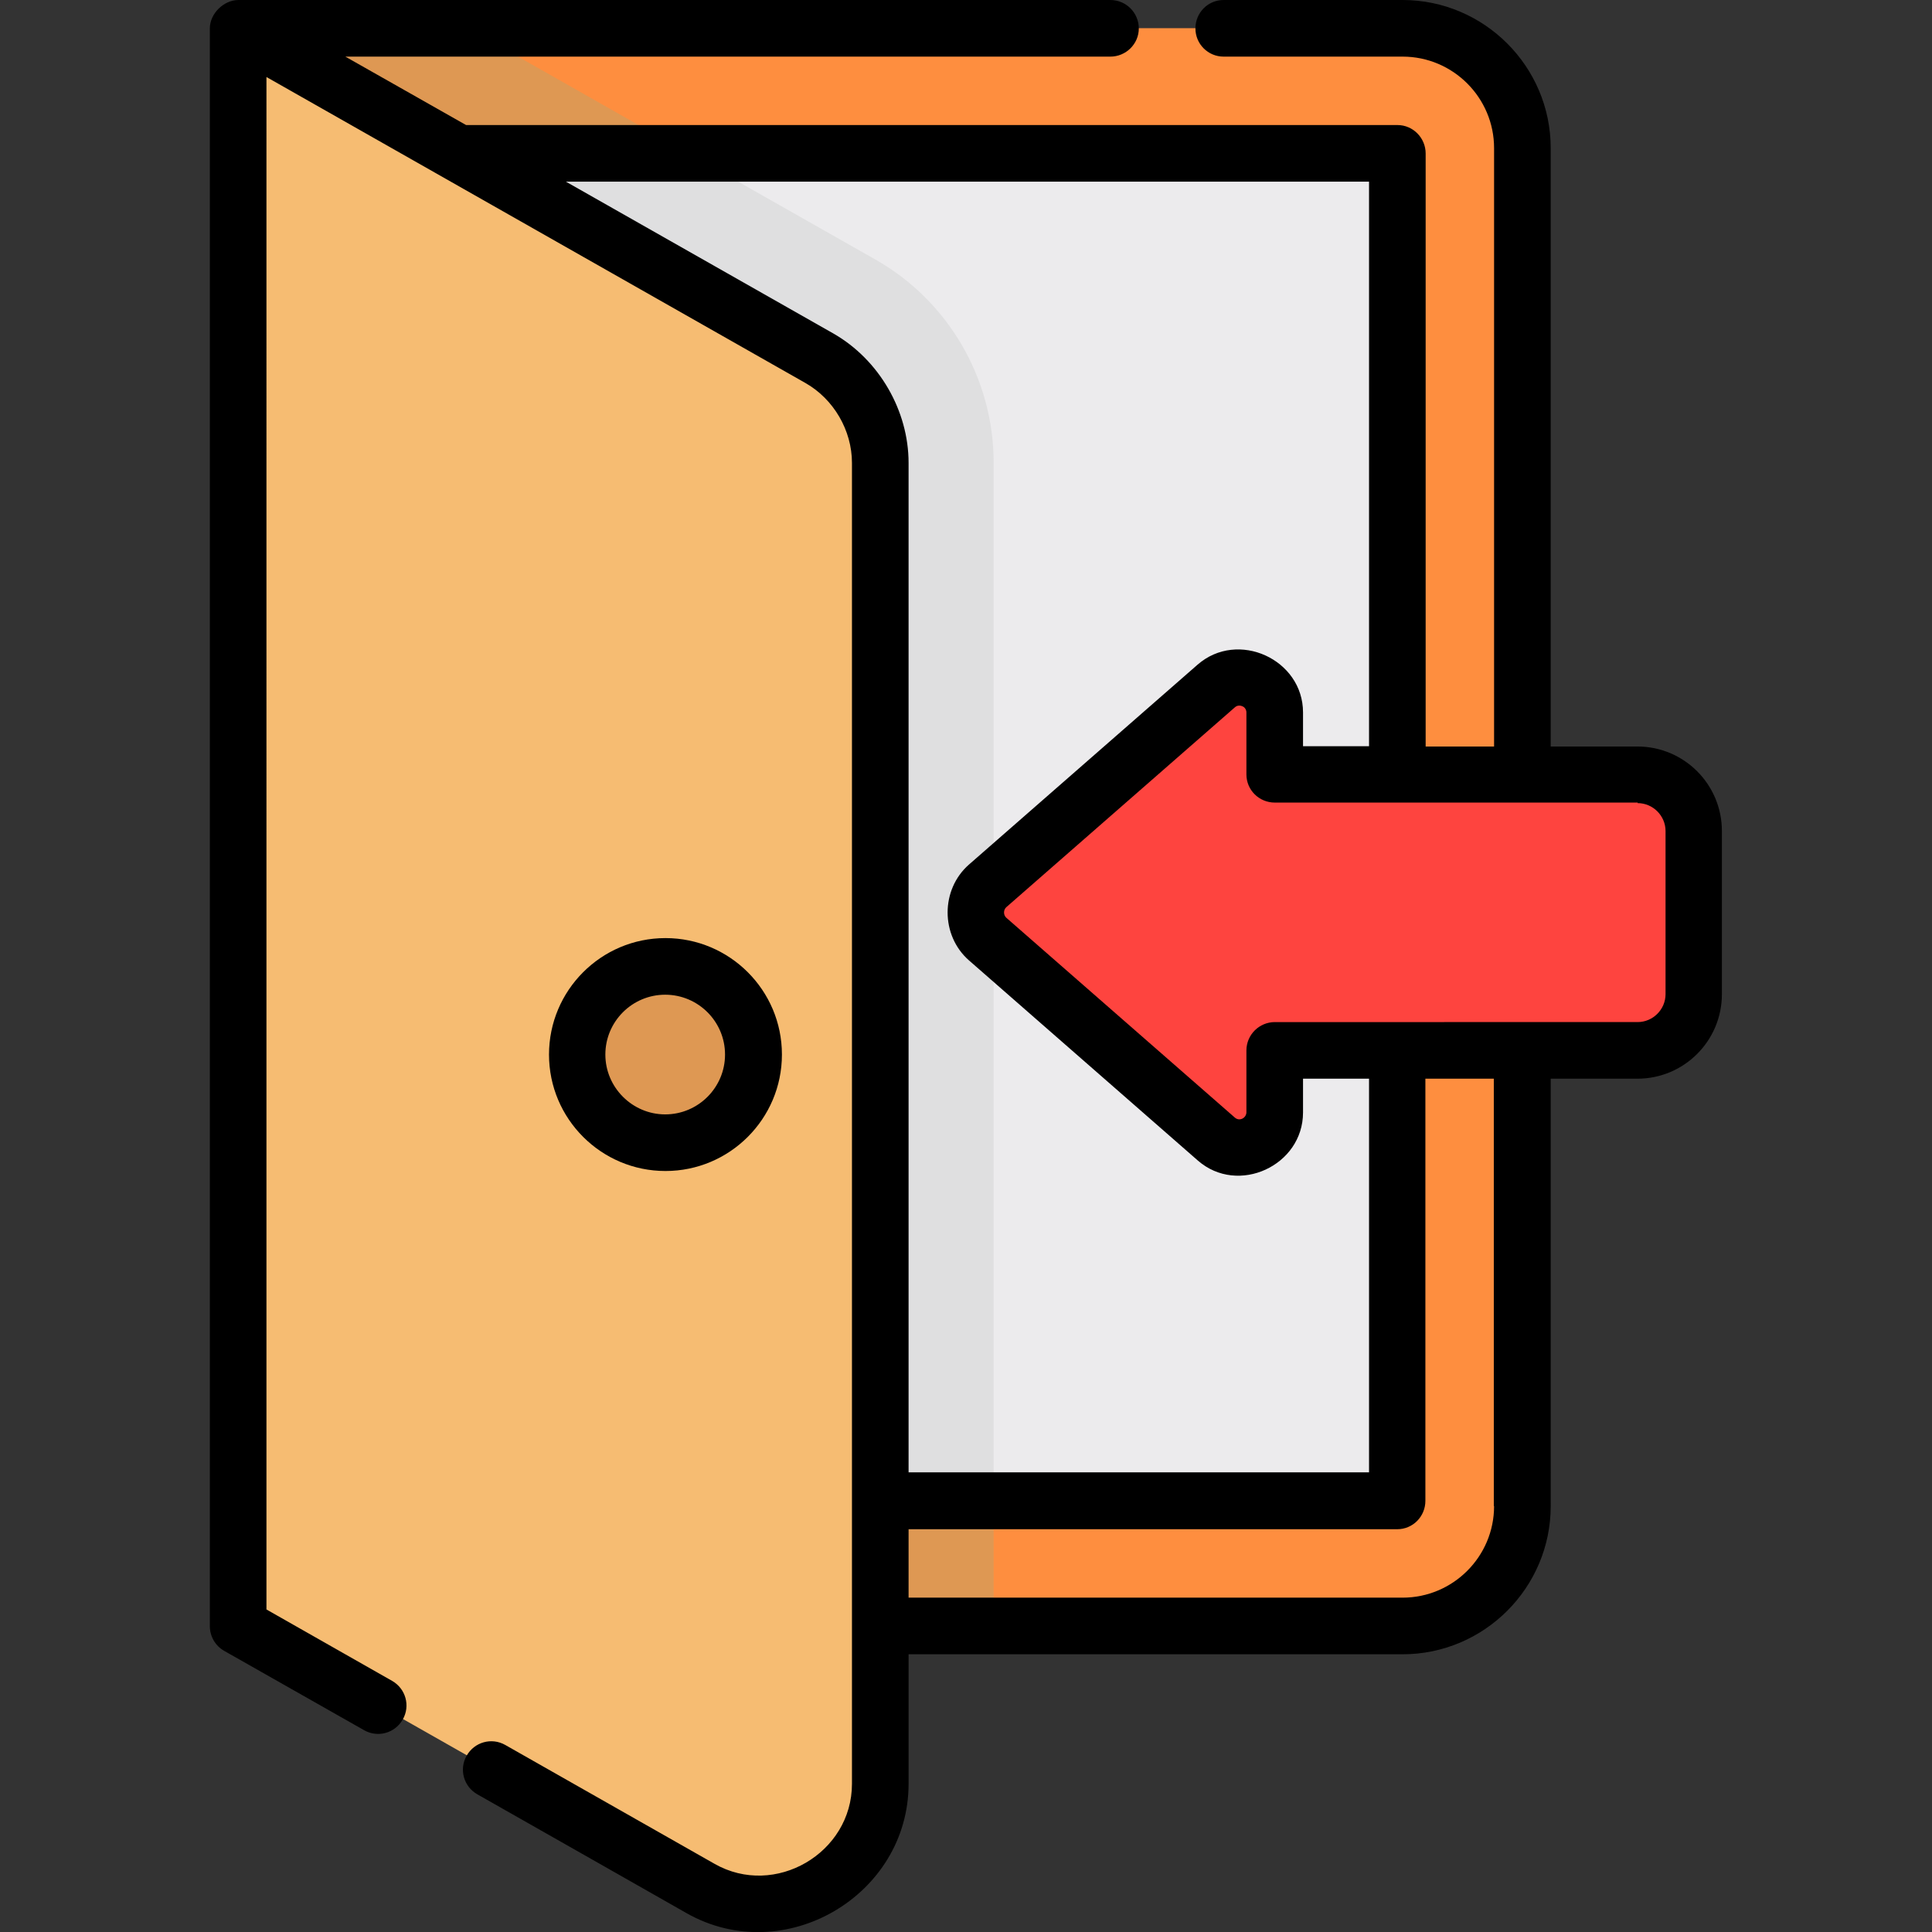 <?xml version="1.0" encoding="utf-8"?>
<!-- Generator: Adobe Illustrator 25.2.1, SVG Export Plug-In . SVG Version: 6.00 Build 0)  -->
<svg version="1.1" id="Layer_1" xmlns="http://www.w3.org/2000/svg" xmlns:xlink="http://www.w3.org/1999/xlink" x="0px" y="0px"
	 viewBox="0 0 72 72" style="enable-background:new 0 0 72 72;" xml:space="preserve">
<rect x="0" y="0" width="72" height="72" fill="#333333" stroke="none"/>
<style type="text/css">
	.st0{fill:#FE443F;}
	.st1{fill:#CC2725;}
	.st2{fill:#FE8E3F;}
	.st3{fill:#DB6A1A;}
	.st4{fill:#F6BC72;}
	.st5{fill:#DE9853;}
	.st6{fill:#D6EFFB;}
	.st7{fill:#ECEBED;}
	.st8{fill:#DFDFE0;}
	.st9{fill:#E5EAED;}
	.st10{fill:none;}
</style>
<g>
	<path class="st2" d="M32.81,60.58h19.47c2.47,0,4.46-2,4.46-4.46V5.51c0-2.47-2-4.46-4.46-4.46H8.88L32.81,60.58z"/>
	<path class="st5" d="M32.81,60.58h4.22V17.24c0-3.13-1.69-6.03-4.41-7.57l-15.2-8.63H8.88L32.81,60.58z"/>
	<path class="st7" d="M14.87,5.71h37.21v50.21H14.87V5.71z"/>
	<path class="st8" d="M14.87,55.92h22.16V17.24c0-3.13-1.69-6.03-4.41-7.57l-6.98-3.96H14.87V55.92z"/>
	<path class="st4" d="M30.54,13.34L8.88,1.04v59.54l17.23,9.78c2.99,1.7,6.7-0.46,6.7-3.9V17.24
		C32.81,15.63,31.94,14.14,30.54,13.34z"/>
	<path class="st5" d="M28.09,39.29c0,1.82-1.47,3.29-3.29,3.29c-1.82,0-3.29-1.47-3.29-3.29c0-1.82,1.47-3.29,3.29-3.29
		C26.61,36,28.09,37.47,28.09,39.29z"/>
	<path class="st0" d="M61.03,28.86H47.51v-2.31c0-1.13-1.33-1.73-2.18-0.99l-8.52,7.45c-0.6,0.52-0.6,1.46,0,1.98l8.52,7.45
		c0.85,0.74,2.18,0.14,2.18-0.99v-2.31h13.52c1.16,0,2.1-0.94,2.1-2.1v-6.08C63.12,29.8,62.18,28.86,61.03,28.86z"/>
	<path d="M29.14,39.3c0-2.4-1.95-4.34-4.34-4.34c-2.4,0-4.34,1.95-4.34,4.34c0,2.4,1.95,4.34,4.34,4.34
		C27.19,43.64,29.14,41.7,29.14,39.3z M22.56,39.3c0-1.23,1-2.23,2.23-2.23c1.23,0,2.23,1,2.23,2.23c0,1.23-1,2.23-2.23,2.23
		C23.57,41.53,22.56,40.53,22.56,39.3z"/>
	<path d="M41.38,2.11c0.58,0,1.06-0.47,1.06-1.05c0-0.58-0.47-1.06-1.06-1.06c0,0-32.49,0-32.51,0C8.33,0.01,7.82,0.51,7.82,1.06
		v59.54c0,0.38,0.2,0.73,0.53,0.92l5.22,2.96c0.51,0.29,1.15,0.11,1.44-0.4c0.29-0.51,0.11-1.15-0.4-1.44l-4.68-2.66V2.87
		c0,0,20.08,11.4,20.08,11.4c1.06,0.6,1.74,1.77,1.74,2.98v49.23c0,2.58-2.87,4.26-5.12,2.98l-7.8-4.43
		c-0.51-0.29-1.15-0.11-1.44,0.4c-0.29,0.51-0.11,1.15,0.4,1.44c0,0,7.79,4.42,7.8,4.43c3.64,2.06,8.27-0.66,8.27-4.82v-4.83h18.41
		c3.04,0,5.52-2.48,5.52-5.52V40.2h3.23c1.74,0,3.15-1.41,3.15-3.15v-6.08c0-1.74-1.41-3.15-3.15-3.15h-3.23V5.52
		c0-3.04-2.48-5.52-5.52-5.52H45.6c-0.58,0-1.05,0.47-1.05,1.06c0,0.58,0.47,1.05,1.05,1.05h6.67c1.88,0,3.41,1.53,3.41,3.41v22.3
		h-2.55V5.72c0-0.58-0.47-1.06-1.05-1.06H17.37l-4.5-2.55H41.38z M55.68,56.13c0,1.88-1.53,3.41-3.41,3.41H33.86v-2.55h18.21
		c0.58,0,1.05-0.47,1.05-1.06V40.2h2.55V56.13z M61.03,29.93c0.57,0,1.04,0.47,1.04,1.04v6.08c0,0.57-0.47,1.04-1.04,1.04H47.51
		c-0.58,0-1.06,0.47-1.06,1.06v2.31c-0.01,0.21-0.26,0.34-0.43,0.19L37.5,34.2c-0.11-0.1-0.11-0.29,0-0.39c0,0,8.52-7.45,8.52-7.45
		c0.09-0.08,0.2-0.08,0.3-0.03c0.08,0.04,0.13,0.13,0.13,0.22v2.31c0,0.58,0.47,1.05,1.06,1.05H61.03z M51.02,6.77v21.04h-2.46
		c0,0,0-1.26,0-1.26c0-1.98-2.43-3.09-3.93-1.78c0,0-8.52,7.45-8.52,7.45c-1.06,0.93-1.06,2.64,0,3.57c0,0,8.52,7.45,8.53,7.46
		c1.5,1.31,3.92,0.19,3.92-1.79V40.2h2.46v14.67H33.86c0,0,0-37.62,0-37.62c0-1.94-1.09-3.84-2.8-4.82l-9.97-5.66H51.02z"/>
</g>
</svg>
